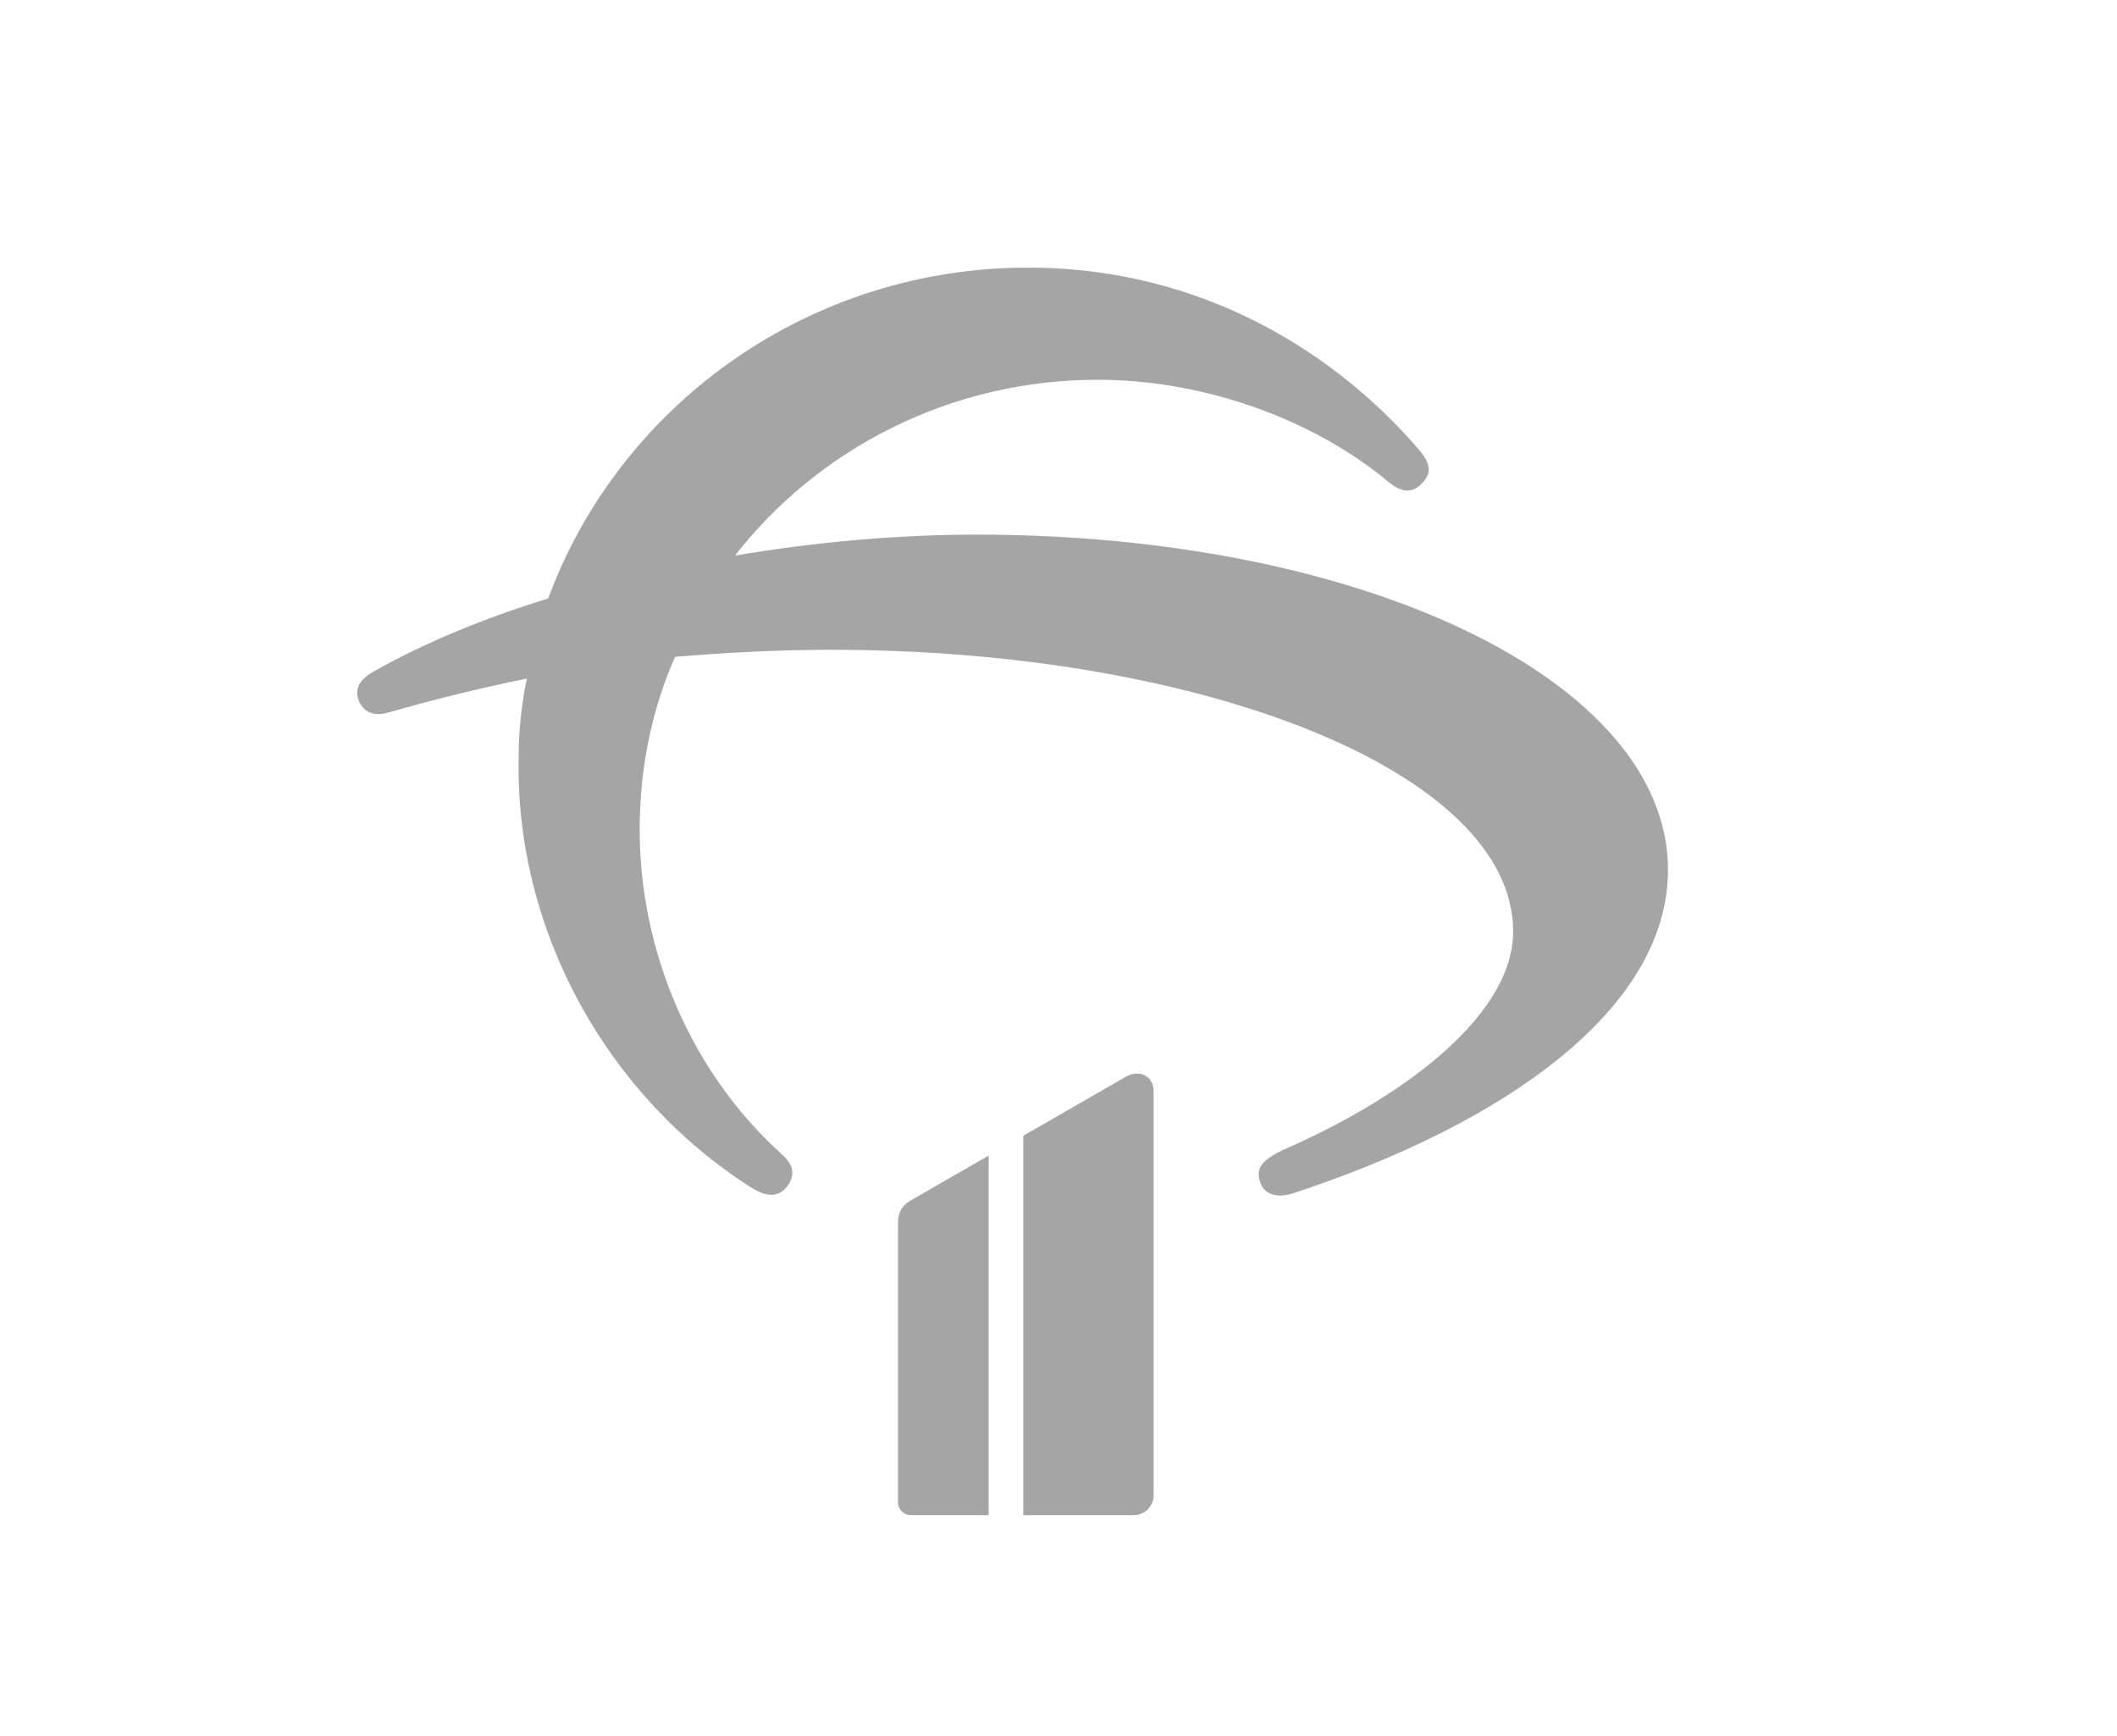 <?xml version="1.0" encoding="utf-8"?>
<!-- Generator: Adobe Illustrator 25.0.0, SVG Export Plug-In . SVG Version: 6.00 Build 0)  -->
<svg version="1.1" id="Camada_1" xmlns="http://www.w3.org/2000/svg" xmlns:xlink="http://www.w3.org/1999/xlink" x="0px" y="0px"
	 viewBox="0 0 544.1 446.1" style="enable-background:new 0 0 544.1 446.1;" xml:space="preserve">
<style type="text/css">
	.st0{fill:#A5A5A5;}
</style>
<path class="st0" d="M289.4,276.7L263,291.9v97.5l28.4,0c2.8,0,5.1-2.3,5.1-5.1v-104C296.4,276.3,292.6,274.9,289.4,276.7z
	 M251,137.4c-19.6,0-41,1.8-62.1,5.4c21.4-27.5,55.4-45.2,93.2-45.2c27.9,0,55.9,10.5,74.7,26.2c3.4,2.8,6,3.1,8.6,0.5
	c2.6-2.6,2.3-5.1-0.5-8.5c-24.5-28.5-60.6-47.8-103.1-47c-55.6,1-102.9,36.2-120.9,85c-16.5,5.1-31.6,11.3-44.9,18.8
	c-3.7,2.1-5,4.6-3.7,7.7c1.3,2.8,3.9,3.9,7.6,2.8c11.5-3.3,23.2-6.2,35.5-8.7c-1.3,6.4-2.1,13.1-2.1,20c-1,45,23,87.6,60.1,111
	c3.7,2.3,6.8,2.3,8.9-0.5c2.1-2.8,1.8-5.4-1.3-8.2c-23.5-21.1-36.6-52.4-36.6-83.5c0-15.7,3.1-30.8,9.1-44.4
	c12.3-1,25.6-1.8,40.2-1.8c95,0,175.2,31.3,175.2,72.4c0,20.8-26.4,41.6-57.7,55.5c-7.6,3.3-8.4,5.6-7.3,9c1,3.1,4.4,4.1,8.4,2.8
	c54.8-18,96.4-47.5,96.4-83.2C428.6,174.9,350.3,137.4,251,137.4L251,137.4z M230.8,314.2v71.9c0,1.8,1.5,3.3,3.3,3.3h20V297
	l-20,11.5C232,309.7,230.8,311.5,230.8,314.2L230.8,314.2z"/>
</svg>
